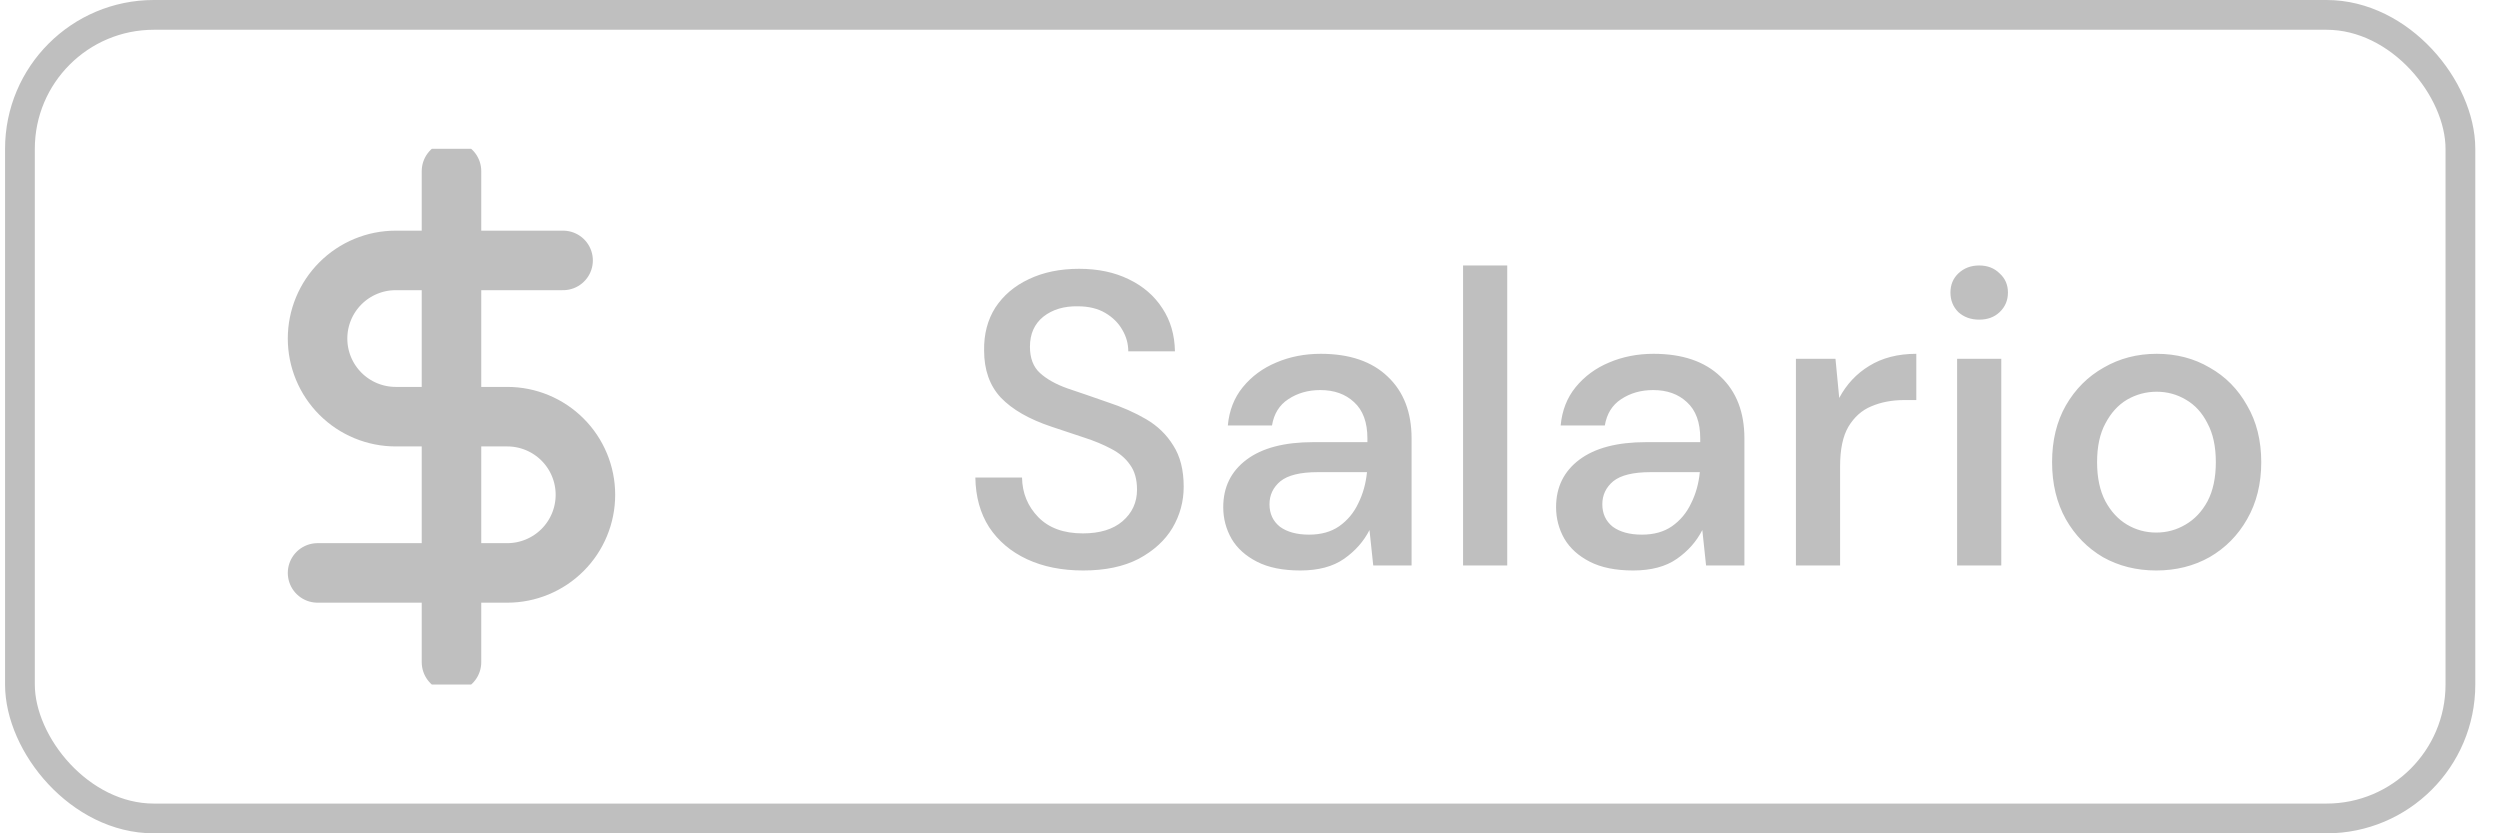 <svg width="84" height="28" viewBox="0 0 84 28" fill="none" xmlns="http://www.w3.org/2000/svg">
<g clip-path="url(#clip0_117_368)">
<path d="M15.17 5.75V22.25" stroke="#BFBFBF" stroke-width="2" stroke-linecap="round" stroke-linejoin="round"/>
<path d="M18.92 8.75H13.295C12.599 8.75 11.931 9.027 11.439 9.519C10.947 10.011 10.67 10.679 10.67 11.375C10.67 12.071 10.947 12.739 11.439 13.231C11.931 13.723 12.599 14 13.295 14H17.045C17.741 14 18.409 14.277 18.901 14.769C19.394 15.261 19.67 15.929 19.67 16.625C19.67 17.321 19.394 17.989 18.901 18.481C18.409 18.973 17.741 19.25 17.045 19.25H10.67" stroke="#BFBFBF" stroke-width="2" stroke-linecap="round" stroke-linejoin="round"/>
</g>
<path d="M36.398 19.168C35.679 19.168 35.05 19.042 34.508 18.79C33.967 18.538 33.542 18.179 33.234 17.712C32.935 17.245 32.782 16.69 32.772 16.046H34.34C34.349 16.569 34.532 17.012 34.886 17.376C35.241 17.74 35.74 17.922 36.384 17.922C36.953 17.922 37.397 17.787 37.714 17.516C38.041 17.236 38.204 16.881 38.204 16.452C38.204 16.107 38.125 15.827 37.966 15.612C37.817 15.397 37.607 15.22 37.336 15.08C37.075 14.94 36.772 14.814 36.426 14.702C36.081 14.59 35.717 14.469 35.334 14.338C34.578 14.086 34.009 13.759 33.626 13.358C33.253 12.957 33.066 12.429 33.066 11.776C33.057 11.225 33.183 10.745 33.444 10.334C33.715 9.923 34.088 9.606 34.564 9.382C35.05 9.149 35.614 9.032 36.258 9.032C36.893 9.032 37.448 9.149 37.924 9.382C38.41 9.615 38.788 9.942 39.058 10.362C39.329 10.773 39.469 11.253 39.478 11.804H37.91C37.91 11.552 37.845 11.314 37.714 11.09C37.584 10.857 37.392 10.665 37.14 10.516C36.888 10.367 36.58 10.292 36.216 10.292C35.749 10.283 35.362 10.399 35.054 10.642C34.755 10.885 34.606 11.221 34.606 11.65C34.606 12.033 34.718 12.327 34.942 12.532C35.166 12.737 35.474 12.91 35.866 13.05C36.258 13.181 36.706 13.335 37.21 13.512C37.696 13.671 38.13 13.862 38.512 14.086C38.895 14.31 39.198 14.604 39.422 14.968C39.656 15.332 39.772 15.794 39.772 16.354C39.772 16.849 39.646 17.311 39.394 17.74C39.142 18.16 38.764 18.505 38.26 18.776C37.756 19.037 37.136 19.168 36.398 19.168ZM43.691 19.168C43.103 19.168 42.617 19.07 42.235 18.874C41.852 18.678 41.567 18.421 41.381 18.104C41.194 17.777 41.101 17.423 41.101 17.04C41.101 16.368 41.362 15.836 41.885 15.444C42.407 15.052 43.154 14.856 44.125 14.856H45.945V14.73C45.945 14.189 45.795 13.783 45.497 13.512C45.207 13.241 44.829 13.106 44.363 13.106C43.952 13.106 43.593 13.209 43.285 13.414C42.986 13.61 42.804 13.904 42.739 14.296H41.255C41.301 13.792 41.469 13.363 41.759 13.008C42.057 12.644 42.431 12.369 42.879 12.182C43.336 11.986 43.835 11.888 44.377 11.888C45.347 11.888 46.099 12.145 46.631 12.658C47.163 13.162 47.429 13.853 47.429 14.73V19H46.141L46.015 17.81C45.819 18.193 45.534 18.515 45.161 18.776C44.787 19.037 44.297 19.168 43.691 19.168ZM43.985 17.964C44.386 17.964 44.722 17.871 44.993 17.684C45.273 17.488 45.487 17.231 45.637 16.914C45.795 16.597 45.893 16.247 45.931 15.864H44.279C43.691 15.864 43.271 15.967 43.019 16.172C42.776 16.377 42.655 16.634 42.655 16.942C42.655 17.259 42.771 17.511 43.005 17.698C43.247 17.875 43.574 17.964 43.985 17.964ZM49.159 19V8.92H50.643V19H49.159ZM54.874 19.168C54.286 19.168 53.801 19.07 53.418 18.874C53.036 18.678 52.751 18.421 52.564 18.104C52.378 17.777 52.284 17.423 52.284 17.04C52.284 16.368 52.546 15.836 53.068 15.444C53.591 15.052 54.338 14.856 55.308 14.856H57.128V14.73C57.128 14.189 56.979 13.783 56.68 13.512C56.391 13.241 56.013 13.106 55.546 13.106C55.136 13.106 54.776 13.209 54.468 13.414C54.17 13.61 53.988 13.904 53.922 14.296H52.438C52.485 13.792 52.653 13.363 52.942 13.008C53.241 12.644 53.614 12.369 54.062 12.182C54.52 11.986 55.019 11.888 55.56 11.888C56.531 11.888 57.282 12.145 57.814 12.658C58.346 13.162 58.612 13.853 58.612 14.73V19H57.324L57.198 17.81C57.002 18.193 56.718 18.515 56.344 18.776C55.971 19.037 55.481 19.168 54.874 19.168ZM55.168 17.964C55.57 17.964 55.906 17.871 56.176 17.684C56.456 17.488 56.671 17.231 56.82 16.914C56.979 16.597 57.077 16.247 57.114 15.864H55.462C54.874 15.864 54.454 15.967 54.202 16.172C53.96 16.377 53.838 16.634 53.838 16.942C53.838 17.259 53.955 17.511 54.188 17.698C54.431 17.875 54.758 17.964 55.168 17.964ZM60.343 19V12.056H61.672L61.798 13.372C62.041 12.915 62.377 12.555 62.806 12.294C63.245 12.023 63.773 11.888 64.388 11.888V13.442H63.983C63.572 13.442 63.203 13.512 62.877 13.652C62.559 13.783 62.303 14.011 62.106 14.338C61.92 14.655 61.827 15.099 61.827 15.668V19H60.343ZM66.501 10.74C66.221 10.74 65.988 10.656 65.801 10.488C65.624 10.311 65.535 10.091 65.535 9.83C65.535 9.569 65.624 9.354 65.801 9.186C65.988 9.009 66.221 8.92 66.501 8.92C66.781 8.92 67.01 9.009 67.187 9.186C67.374 9.354 67.467 9.569 67.467 9.83C67.467 10.091 67.374 10.311 67.187 10.488C67.01 10.656 66.781 10.74 66.501 10.74ZM65.759 19V12.056H67.243V19H65.759ZM72.45 19.168C71.787 19.168 71.19 19.019 70.658 18.72C70.135 18.412 69.72 17.987 69.412 17.446C69.104 16.895 68.95 16.256 68.95 15.528C68.95 14.8 69.104 14.165 69.412 13.624C69.729 13.073 70.154 12.649 70.686 12.35C71.218 12.042 71.811 11.888 72.464 11.888C73.127 11.888 73.719 12.042 74.242 12.35C74.774 12.649 75.194 13.073 75.502 13.624C75.819 14.165 75.978 14.8 75.978 15.528C75.978 16.256 75.819 16.895 75.502 17.446C75.194 17.987 74.774 18.412 74.242 18.72C73.71 19.019 73.113 19.168 72.45 19.168ZM72.45 17.894C72.805 17.894 73.131 17.805 73.43 17.628C73.738 17.451 73.985 17.189 74.172 16.844C74.359 16.489 74.452 16.051 74.452 15.528C74.452 15.005 74.359 14.571 74.172 14.226C73.995 13.871 73.752 13.605 73.444 13.428C73.145 13.251 72.819 13.162 72.464 13.162C72.109 13.162 71.778 13.251 71.47 13.428C71.171 13.605 70.929 13.871 70.742 14.226C70.555 14.571 70.462 15.005 70.462 15.528C70.462 16.051 70.555 16.489 70.742 16.844C70.929 17.189 71.171 17.451 71.47 17.628C71.769 17.805 72.095 17.894 72.45 17.894Z" fill="#BFBFBF"/>
<rect x="0.67" y="0.5" width="82" height="27" rx="4.5" stroke="#BFBFBF"/>
<defs>
<clipPath id="clip0_117_368">
<rect width="18" height="18" fill="white" transform="translate(6.17 5)"/>
</clipPath>
</defs>
</svg>
